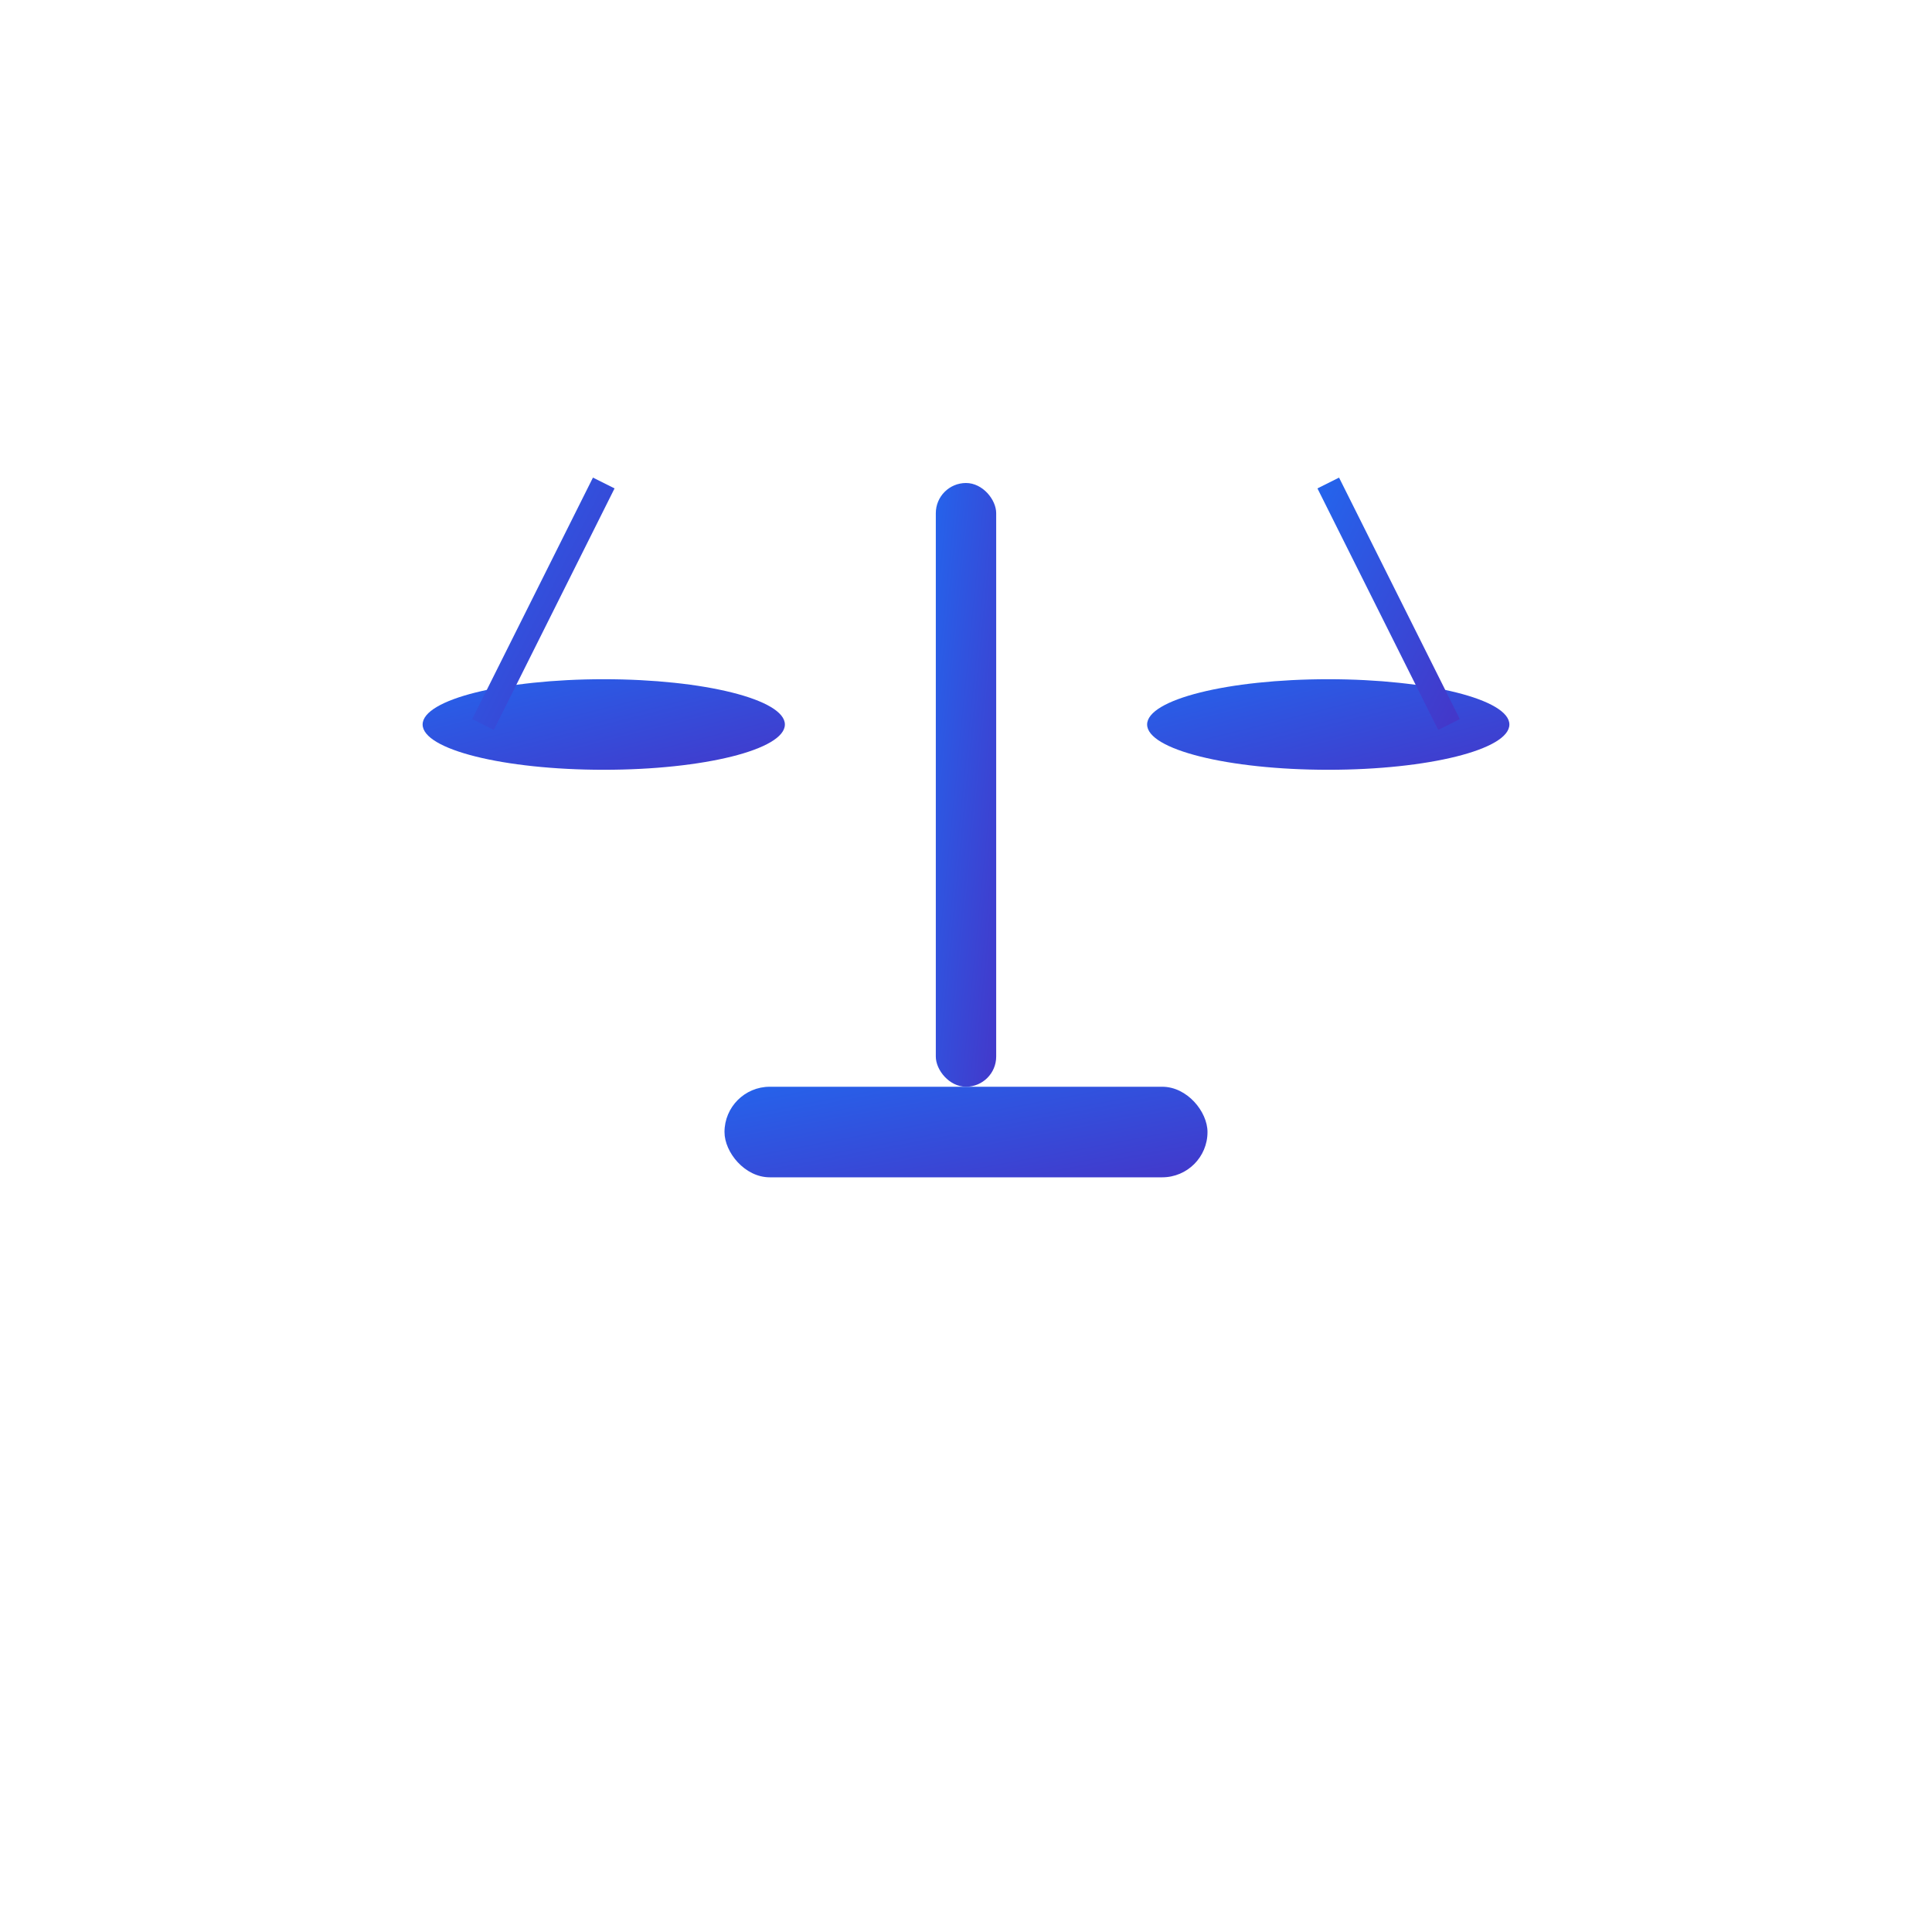 <svg xmlns="http://www.w3.org/2000/svg" width="16" height="16" viewBox="0 0 64 64">
  <defs>
    <linearGradient id="bg" x1="0%" y1="0%" x2="100%" y2="100%">
      <stop offset="0%" style="stop-color:#2563eb"/>
      <stop offset="100%" style="stop-color:#4338ca"/>
    </linearGradient>
  </defs>
  
  <!-- Balance de justice directement, sans fond de forme -->
  <g transform="translate(32,32)" fill="url(#bg)">
    <!-- Manche -->
    <rect x="-1" y="-16" width="2" height="20" rx="1"/>
    
    <!-- Plateau gauche -->
    <g transform="translate(-12,-8)">
      <ellipse cx="0" cy="0" rx="6" ry="1.5"/>
      <line x1="-4" y1="0" x2="0" y2="-8" stroke="url(#bg)" stroke-width="0.8"/>
    </g>
    
    <!-- Plateau droit -->
    <g transform="translate(12,-8)">
      <ellipse cx="0" cy="0" rx="6" ry="1.5"/>
      <line x1="4" y1="0" x2="0" y2="-8" stroke="url(#bg)" stroke-width="0.8"/>
    </g>
    
    <!-- Barre horizontale -->
    <line x1="-12" y1="-16" x2="12" y2="-16" stroke="url(#bg)" stroke-width="1.2"/>
    
    <!-- Base -->
    <rect x="-8" y="4" width="16" height="3" rx="1.5"/>
  </g>
</svg>
